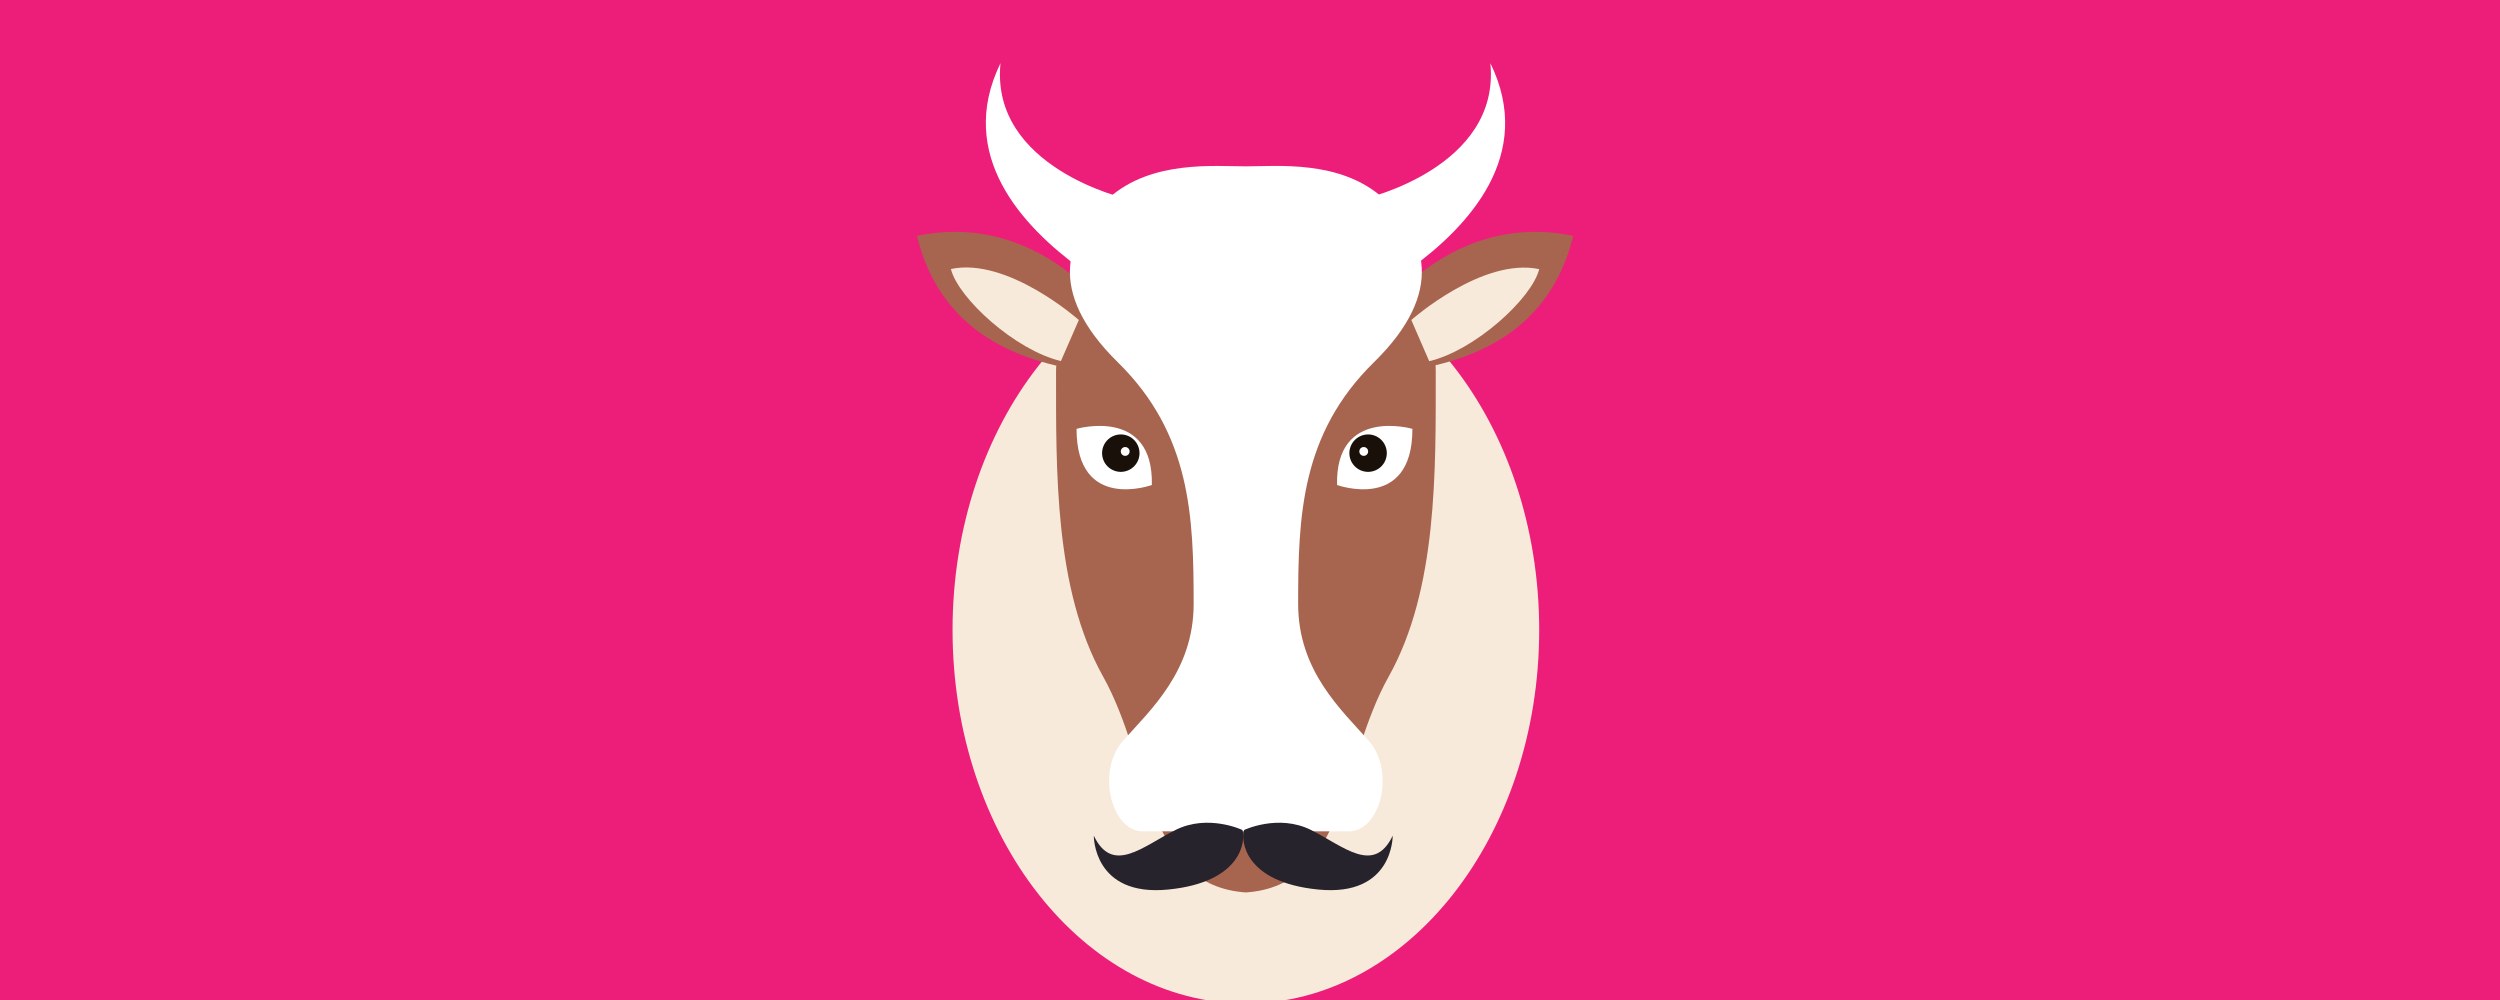 <svg id="Layer_1" data-name="Layer 1" xmlns="http://www.w3.org/2000/svg" viewBox="0 0 500 200"><defs><style>.cls-1{fill:#ed1e79;}.cls-2{fill:#f7eada;}.cls-3{fill:#a7654f;}.cls-4{fill:#fff;}.cls-5{fill:#191009;}.cls-6{fill:#26232c;}</style></defs><title>Artboard 5</title><rect class="cls-1" width="500" height="200.59"/><path class="cls-2" d="M307.84,126c0-41.25-26.26-74.69-58.66-74.69S190.51,84.7,190.51,126s26.27,74.7,58.67,74.7S307.84,167.2,307.84,126Z"/><path class="cls-3" d="M287.15,74.29c0-19.86-32.39-23.34-32.39-23.34H243.61s-32.4,3.48-32.4,23.34-.35,43.55,9.4,61,8.36,41.8,28.57,43.2c20.2-1.4,18.81-25.78,28.57-43.2S287.15,94.15,287.15,74.29Z"/><path class="cls-4" d="M272.91,39.74s27.25-6.21,25.16-27.11c9.06,18.46-4.53,32.75-16,41.11"/><path class="cls-4" d="M225.26,39.74S198,33.53,200.1,12.63c-9,18.46,4.53,32.75,16,41.11"/><path class="cls-3" d="M278.76,59.72s13.75-17.24,35.88-12.54C311.85,58.5,304.53,69,286.77,73.13"/><path class="cls-2" d="M282.26,64s14.2-12.59,25.58-10.17c-1.43,5.83-12.86,16.26-22,18.41"/><path class="cls-3" d="M219.27,59.72s-13.76-17.24-35.88-12.54c2.79,11.32,10.1,21.77,27.87,25.95"/><path class="cls-2" d="M215.77,64S201.56,51.38,190.18,53.8c1.44,5.83,12.87,16.26,22,18.41"/><path class="cls-4" d="M259.63,120.8c0-17.42.52-34,15.15-48.34s10.28-25.34,1.75-32.92-21.08-6.27-27.35-6.27S230.37,32,221.83,39.54s-12.89,18.55,1.74,32.92,15.16,30.92,15.16,48.34c0,13.45-8.71,21.25-14.11,27.34s-2.35,18.12,3.92,18.12h41.28c6.27,0,9.32-12,3.92-18.12S259.63,134.25,259.63,120.8Z"/><path class="cls-4" d="M282.48,85.77S267.06,81.3,267.41,97c0,0,15.07,5.48,15.07-11.2"/><path class="cls-5" d="M269.88,90.63a3.74,3.74,0,1,0,3.74-3.74A3.75,3.75,0,0,0,269.88,90.63Z"/><path class="cls-4" d="M271.87,90.28a.88.88,0,1,0,.87-.87A.87.87,0,0,0,271.87,90.28Z"/><path class="cls-4" d="M215.31,85.77S230.72,81.3,230.37,97c0,0-15.06,5.48-15.06-11.2"/><path class="cls-5" d="M227.9,90.63a3.74,3.74,0,1,1-3.74-3.74A3.74,3.74,0,0,1,227.9,90.63Z"/><path class="cls-4" d="M225.92,90.28a.88.88,0,1,1-.88-.87A.88.88,0,0,1,225.92,90.28Z"/><path class="cls-6" d="M248.48,166s-6.86-3.27-13.39,0-12.57,9-16.33,1.14c0,0-.16,12.25,14.86,10.77S249.13,167.9,248.48,166Z"/><path class="cls-6" d="M248.82,166s6.86-3.27,13.39,0,12.57,9,16.33,1.14c0,0,.16,12.25-14.87,10.77S248.16,167.9,248.82,166Z"/></svg>